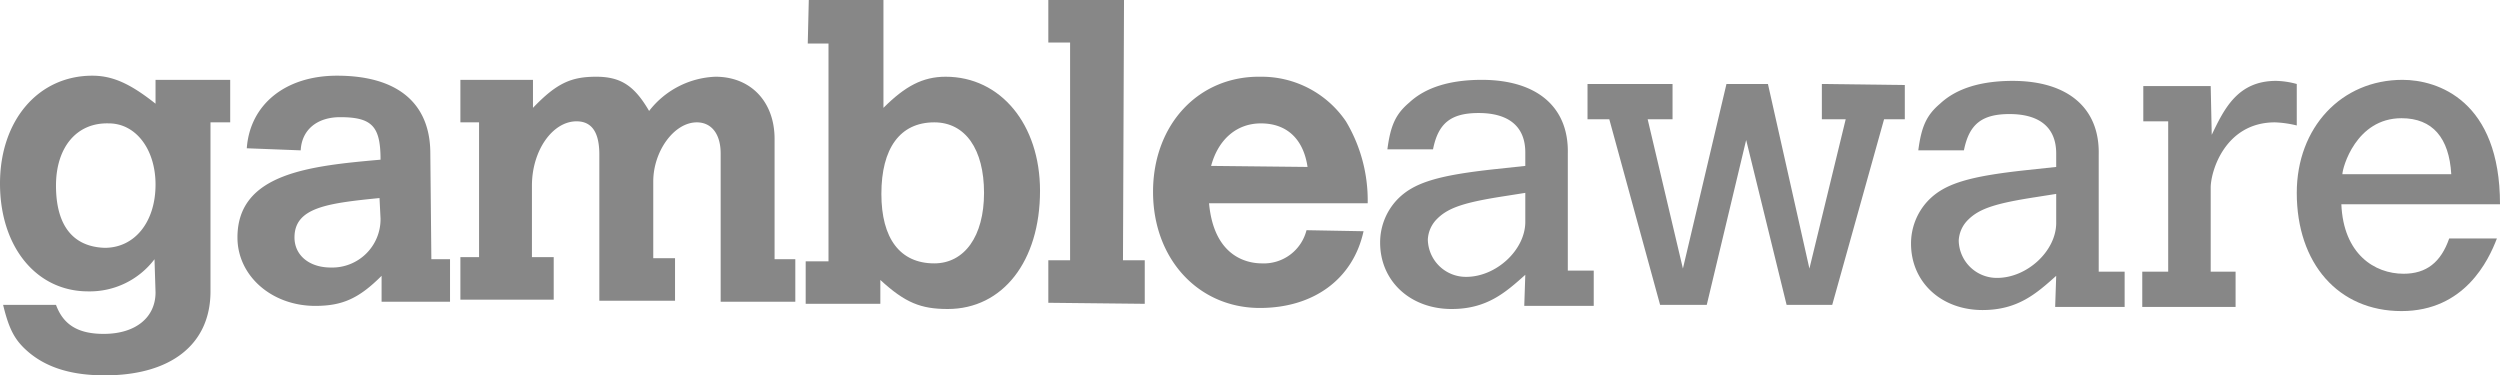<svg id="Layer_1" data-name="Layer 1" xmlns="http://www.w3.org/2000/svg" viewBox="0 0 241.1 36.2"><defs><style>.cls-1{fill:#878787;}</style></defs><title>gambleaware_com</title><path class="cls-1" d="M27.1,21.9c0,3.8,1.6,5.9,4.7,6,2.9,0,4.9-2.5,4.9-6.1,0-3.4-1.9-5.9-4.5-5.9-3.1-.1-5.1,2.3-5.1,6M36.6,29a7.83,7.83,0,0,1-6.4,3.1c-5,0-8.5-4.3-8.5-10.4s3.7-10.4,8.9-10.4c2,0,3.7.8,6.1,2.7V11.7h7.2v4.1H42V32.1c0,5.1-3.8,8.1-10.2,8.1-3.1,0-5.5-.7-7.3-2.2-1.3-1.1-1.9-2.1-2.5-4.6h5.1c.7,1.9,2.1,2.8,4.6,2.8,3.1,0,5-1.6,5-4Z" transform="translate(-21.7 -4)"/><path class="cls-1" d="M58.3,23.1c-5,.5-8.2.9-8.2,3.8,0,1.7,1.4,2.9,3.5,2.9a4.66,4.66,0,0,0,4.8-4.7Zm5,5.9h1.8v4.1H58.5V30.6c-2.2,2.2-3.8,2.9-6.4,2.9-4.2,0-7.5-2.9-7.5-6.6,0-6.2,7-6.9,13.8-7.5,0-3.2-.8-4.1-3.9-4.1-2.2,0-3.7,1.2-3.8,3.2l-5.2-.2c.3-4.2,3.7-7,8.7-7,5.9,0,9,2.7,9,7.5Z" transform="translate(-21.7 -4)"/><path class="cls-1" d="M73.1,14.4c2.3-2.4,3.7-3,6.1-3s3.7.9,5.1,3.3a8.49,8.49,0,0,1,6.4-3.3c3.4,0,5.7,2.4,5.7,6V29h2v4.1H91.2V18.8c0-1.9-.9-3-2.3-3-2.2,0-4.2,2.8-4.2,5.7v7.4h2.1V33H79.5V18.9c0-2.1-.7-3.2-2.2-3.2-2.3,0-4.3,2.8-4.3,6.2v6.9h2.1v4.1h-9V28.8h1.8v-13H66.1V11.7h7Z" transform="translate(-21.7 -4)"/><path class="cls-1" d="M106.7,22.7c0,4.3,1.8,6.7,5.1,6.7,2.9,0,4.8-2.6,4.8-6.8s-1.8-6.8-4.8-6.8c-3.3,0-5.1,2.5-5.1,6.9M99.7,4h7.2V14.4c2.1-2.1,3.8-3,6-3,5.3,0,9.1,4.6,9.1,11,0,6.8-3.6,11.4-8.9,11.4-2.6,0-4.1-.6-6.5-2.8v2.3H99.4V29.2h2.2V8.2h-2Z" transform="translate(-21.7 -4)"/><polygon class="cls-1" points="101.1 0 108.4 0 108.3 25.1 110.4 25.1 110.4 29.3 101.1 29.2 101.1 25.1 103.2 25.1 103.2 4.1 101.1 4.1 101.1 0"/><path class="cls-1" d="M147.8,20.1c-.4-2.7-2-4.2-4.5-4.2-2.3,0-4.1,1.5-4.8,4.1Zm5.4,6.2c-1,4.6-4.8,7.4-10,7.4-5.9,0-10.3-4.7-10.3-11.2s4.4-11.2,10.4-11.1a9.83,9.83,0,0,1,8.2,4.3,14.84,14.84,0,0,1,2.1,7.9H138.3c.5,5.5,4.1,5.8,5.1,5.8a4.24,4.24,0,0,0,4.3-3.2Z" transform="translate(-21.7 -4)"/><path class="cls-1" d="M168.8,22.6l-1.9.3c-3.9.6-5.5,1.1-6.6,2.2a3,3,0,0,0-.9,2,3.67,3.67,0,0,0,3.7,3.6c2.9,0,5.7-2.6,5.7-5.3Zm0,7.9c-1.9,1.7-3.7,3.3-7.1,3.3-4,0-6.9-2.7-6.9-6.4a6,6,0,0,1,1.6-4.1c1.6-1.7,4-2.4,9.6-3l2.8-.3V18.7c0-2.5-1.6-3.8-4.5-3.8-2.7,0-3.9,1-4.4,3.5h-4.4c.3-2.3.8-3.4,2.1-4.5,1.6-1.5,4-2.2,7-2.2,5.3,0,8.4,2.6,8.3,7.1V30.1h2.5v3.4h-6.7Z" transform="translate(-21.7 -4)"/><polygon class="cls-1" points="153.1 8.1 161.3 8.1 161.3 11.5 158.9 11.5 162.3 25.9 166.5 8.1 170.5 8.1 174.5 25.9 178 11.5 175.7 11.5 175.7 8.1 183.7 8.2 183.7 11.5 181.7 11.5 176.7 29.4 172.3 29.4 168.4 13.5 164.6 29.4 160.1 29.4 155.2 11.5 153.1 11.5 153.1 8.1"/><path class="cls-1" d="M220,22.7l-1.9.3c-3.9.6-5.5,1.1-6.6,2.2a3,3,0,0,0-.9,2,3.67,3.67,0,0,0,3.7,3.6c2.9,0,5.7-2.6,5.7-5.3Zm0,7.9c-1.9,1.7-3.7,3.3-7.1,3.3-4,0-6.9-2.7-6.9-6.4a6,6,0,0,1,1.6-4.1c1.6-1.7,4-2.4,9.6-3l2.8-.3V18.8c0-2.5-1.6-3.8-4.5-3.8-2.7,0-3.9,1-4.4,3.5h-4.4c.3-2.3.8-3.4,2.1-4.5,1.6-1.5,4-2.2,7-2.2,5.3,0,8.4,2.6,8.3,7.1V30.2h2.5v3.4h-6.7Z" transform="translate(-21.7 -4)"/><path class="cls-1" d="M235,17c1.2-2.5,2.5-5.2,6.2-5.2a8.08,8.08,0,0,1,2,.3v4a10.4,10.4,0,0,0-2.1-.3c-4.8,0-6.2,4.7-6.2,6.3v8.1h2.4v3.4h-9V30.2h2.5V15.7h-2.4V12.3h6.5Z" transform="translate(-21.7 -4)"/><path class="cls-1" d="M258.1,20.8c-.2-3.5-1.8-5.4-4.8-5.4-4.4,0-5.7,4.8-5.7,5.4Zm4.4,6.2c-.8,2.1-3.1,7-9.2,7s-10.1-4.6-10.1-11.4c0-6.3,4.3-10.9,10.2-10.9,3.4,0,9.4,2,9.4,12H247.5c.2,4.8,3.2,6.7,6,6.7,2.2,0,3.6-1.1,4.4-3.4Z" transform="translate(-21.7 -4)"/></svg>